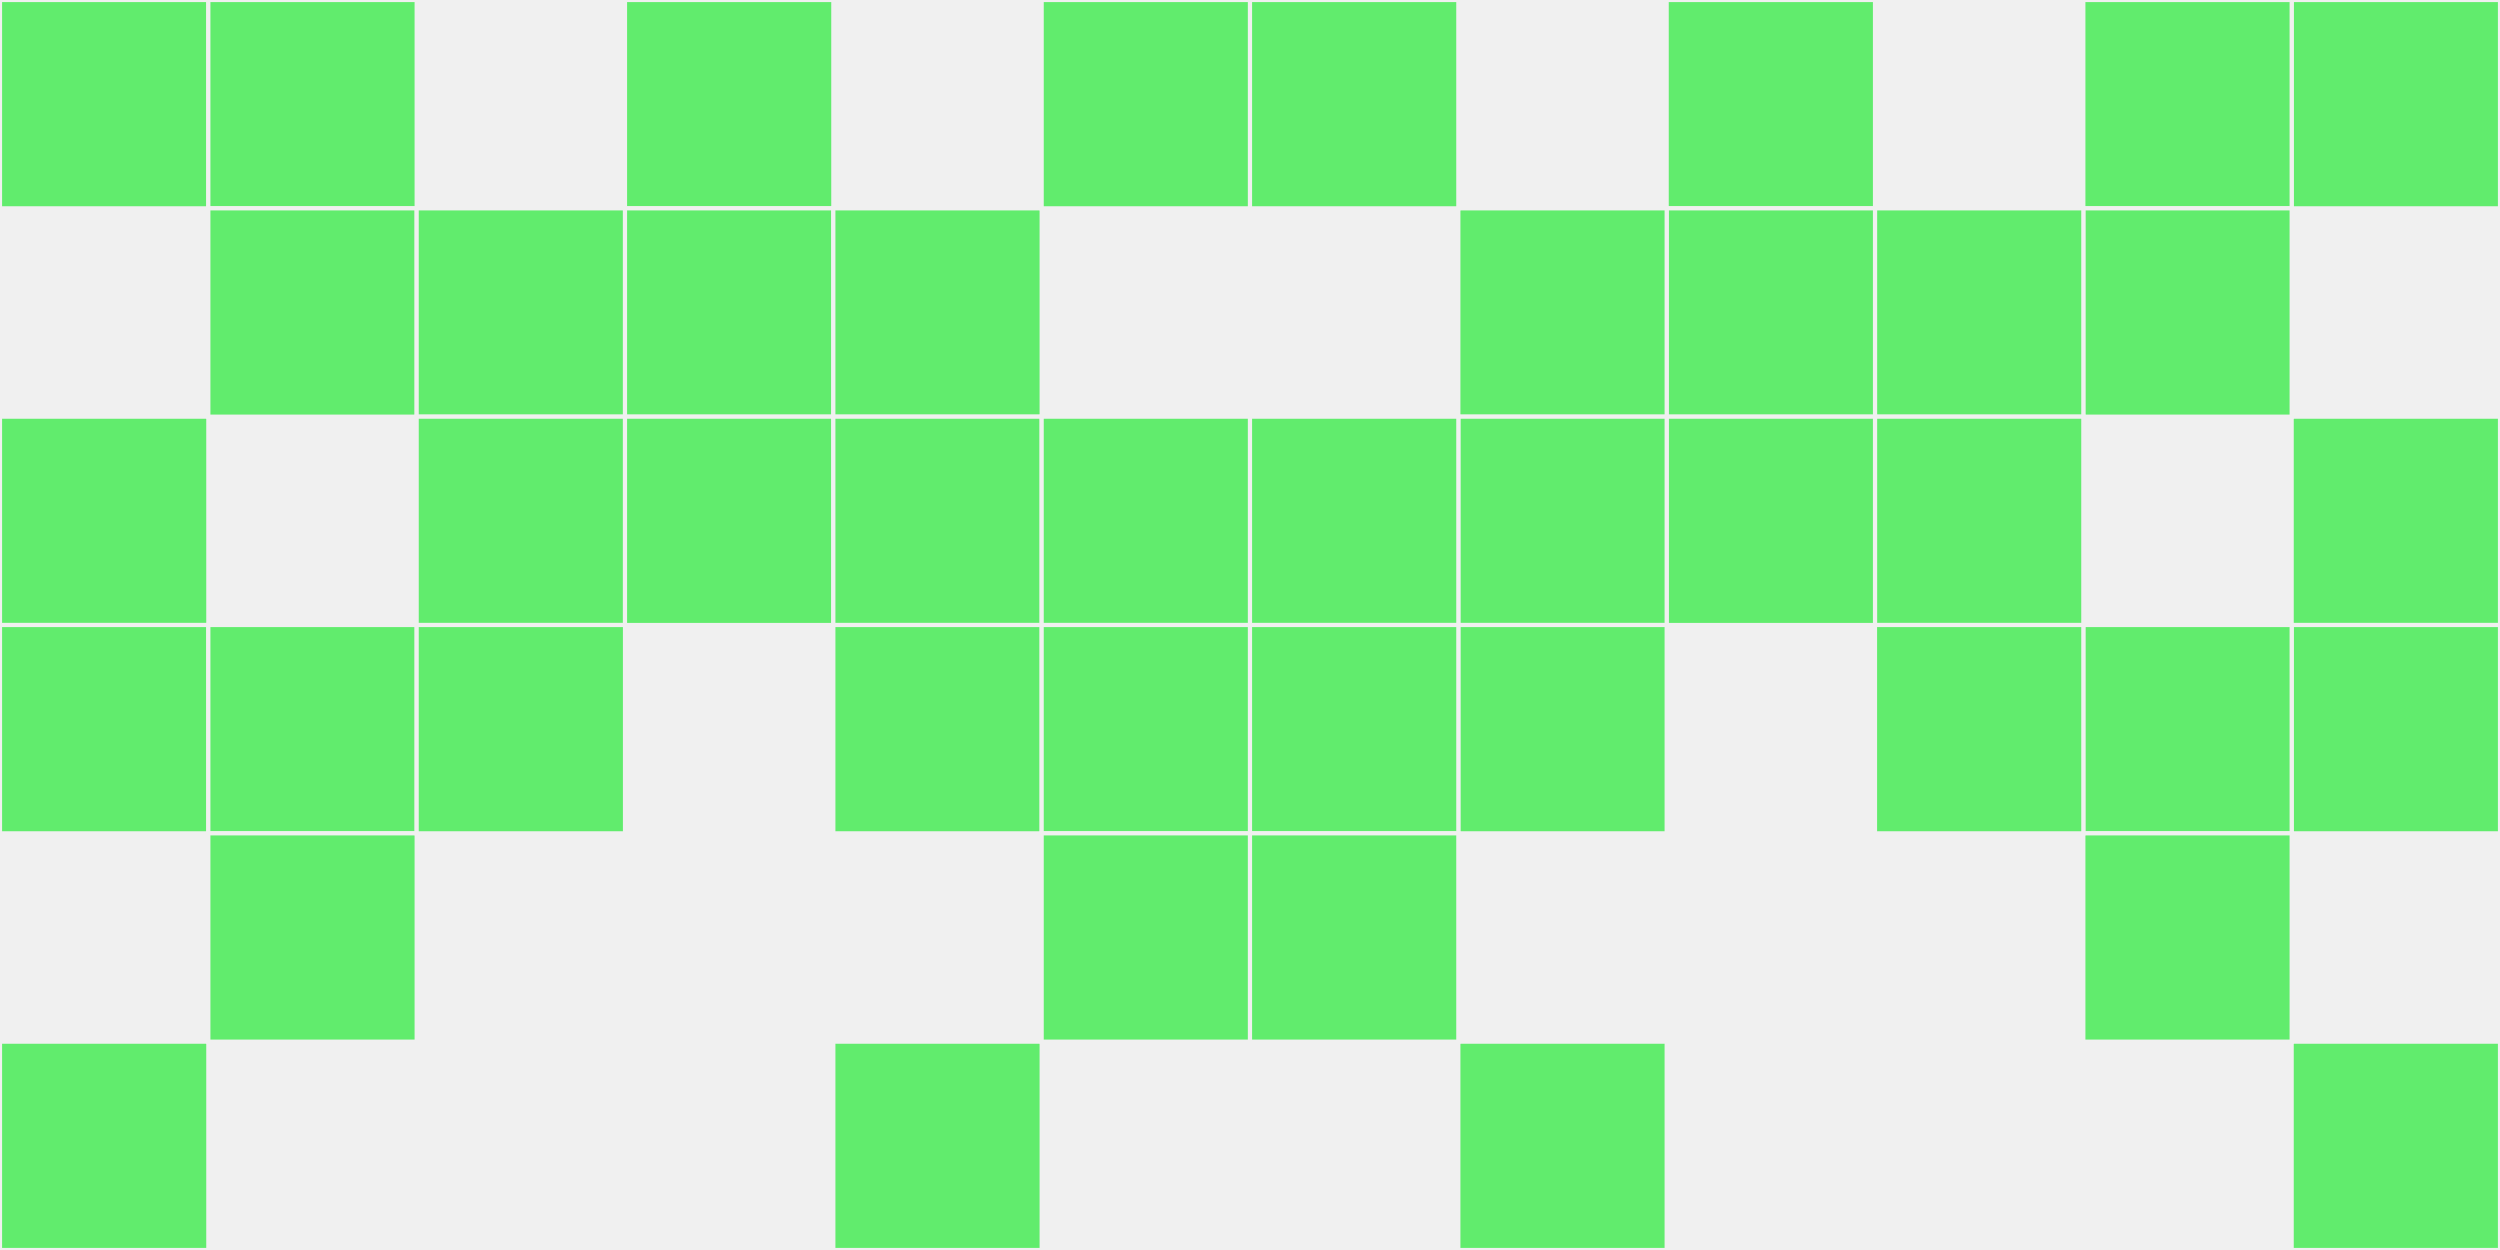 <?xml version="1.0"?>
    <svg width="12" height="6"
        viewBox="0 0 12 6"
        viewport-fill="red"
        xmlns="http://www.w3.org/2000/svg">
    <rect x="0" y="0" width="12" height="6" fill="#f0f0f0"/>
    <rect x="0" y="0" width="1" height="1" fill="#61ec6d" stroke="#f0f0f0" stroke-width="0.02"/><rect x="11" y="0" width="1" height="1" fill="#61ec6d" stroke="#f0f0f0" stroke-width="0.02"/><rect x="0" y="2" width="1" height="1" fill="#61ec6d" stroke="#f0f0f0" stroke-width="0.02"/><rect x="11" y="2" width="1" height="1" fill="#61ec6d" stroke="#f0f0f0" stroke-width="0.02"/><rect x="0" y="3" width="1" height="1" fill="#61ec6d" stroke="#f0f0f0" stroke-width="0.02"/><rect x="11" y="3" width="1" height="1" fill="#61ec6d" stroke="#f0f0f0" stroke-width="0.02"/><rect x="0" y="5" width="1" height="1" fill="#61ec6d" stroke="#f0f0f0" stroke-width="0.02"/><rect x="11" y="5" width="1" height="1" fill="#61ec6d" stroke="#f0f0f0" stroke-width="0.02"/><rect x="1" y="0" width="1" height="1" fill="#61ec6d" stroke="#f0f0f0" stroke-width="0.02"/><rect x="10" y="0" width="1" height="1" fill="#61ec6d" stroke="#f0f0f0" stroke-width="0.02"/><rect x="1" y="1" width="1" height="1" fill="#61ec6d" stroke="#f0f0f0" stroke-width="0.02"/><rect x="10" y="1" width="1" height="1" fill="#61ec6d" stroke="#f0f0f0" stroke-width="0.02"/><rect x="1" y="3" width="1" height="1" fill="#61ec6d" stroke="#f0f0f0" stroke-width="0.02"/><rect x="10" y="3" width="1" height="1" fill="#61ec6d" stroke="#f0f0f0" stroke-width="0.02"/><rect x="1" y="4" width="1" height="1" fill="#61ec6d" stroke="#f0f0f0" stroke-width="0.02"/><rect x="10" y="4" width="1" height="1" fill="#61ec6d" stroke="#f0f0f0" stroke-width="0.02"/><rect x="2" y="1" width="1" height="1" fill="#61ec6d" stroke="#f0f0f0" stroke-width="0.02"/><rect x="9" y="1" width="1" height="1" fill="#61ec6d" stroke="#f0f0f0" stroke-width="0.02"/><rect x="2" y="2" width="1" height="1" fill="#61ec6d" stroke="#f0f0f0" stroke-width="0.02"/><rect x="9" y="2" width="1" height="1" fill="#61ec6d" stroke="#f0f0f0" stroke-width="0.02"/><rect x="2" y="3" width="1" height="1" fill="#61ec6d" stroke="#f0f0f0" stroke-width="0.02"/><rect x="9" y="3" width="1" height="1" fill="#61ec6d" stroke="#f0f0f0" stroke-width="0.02"/><rect x="3" y="0" width="1" height="1" fill="#61ec6d" stroke="#f0f0f0" stroke-width="0.02"/><rect x="8" y="0" width="1" height="1" fill="#61ec6d" stroke="#f0f0f0" stroke-width="0.02"/><rect x="3" y="1" width="1" height="1" fill="#61ec6d" stroke="#f0f0f0" stroke-width="0.02"/><rect x="8" y="1" width="1" height="1" fill="#61ec6d" stroke="#f0f0f0" stroke-width="0.02"/><rect x="3" y="2" width="1" height="1" fill="#61ec6d" stroke="#f0f0f0" stroke-width="0.02"/><rect x="8" y="2" width="1" height="1" fill="#61ec6d" stroke="#f0f0f0" stroke-width="0.02"/><rect x="4" y="1" width="1" height="1" fill="#61ec6d" stroke="#f0f0f0" stroke-width="0.02"/><rect x="7" y="1" width="1" height="1" fill="#61ec6d" stroke="#f0f0f0" stroke-width="0.02"/><rect x="4" y="2" width="1" height="1" fill="#61ec6d" stroke="#f0f0f0" stroke-width="0.02"/><rect x="7" y="2" width="1" height="1" fill="#61ec6d" stroke="#f0f0f0" stroke-width="0.02"/><rect x="4" y="3" width="1" height="1" fill="#61ec6d" stroke="#f0f0f0" stroke-width="0.02"/><rect x="7" y="3" width="1" height="1" fill="#61ec6d" stroke="#f0f0f0" stroke-width="0.02"/><rect x="4" y="5" width="1" height="1" fill="#61ec6d" stroke="#f0f0f0" stroke-width="0.02"/><rect x="7" y="5" width="1" height="1" fill="#61ec6d" stroke="#f0f0f0" stroke-width="0.02"/><rect x="5" y="0" width="1" height="1" fill="#61ec6d" stroke="#f0f0f0" stroke-width="0.02"/><rect x="6" y="0" width="1" height="1" fill="#61ec6d" stroke="#f0f0f0" stroke-width="0.02"/><rect x="5" y="2" width="1" height="1" fill="#61ec6d" stroke="#f0f0f0" stroke-width="0.02"/><rect x="6" y="2" width="1" height="1" fill="#61ec6d" stroke="#f0f0f0" stroke-width="0.02"/><rect x="5" y="3" width="1" height="1" fill="#61ec6d" stroke="#f0f0f0" stroke-width="0.02"/><rect x="6" y="3" width="1" height="1" fill="#61ec6d" stroke="#f0f0f0" stroke-width="0.02"/><rect x="5" y="4" width="1" height="1" fill="#61ec6d" stroke="#f0f0f0" stroke-width="0.02"/><rect x="6" y="4" width="1" height="1" fill="#61ec6d" stroke="#f0f0f0" stroke-width="0.02"/>
    </svg>